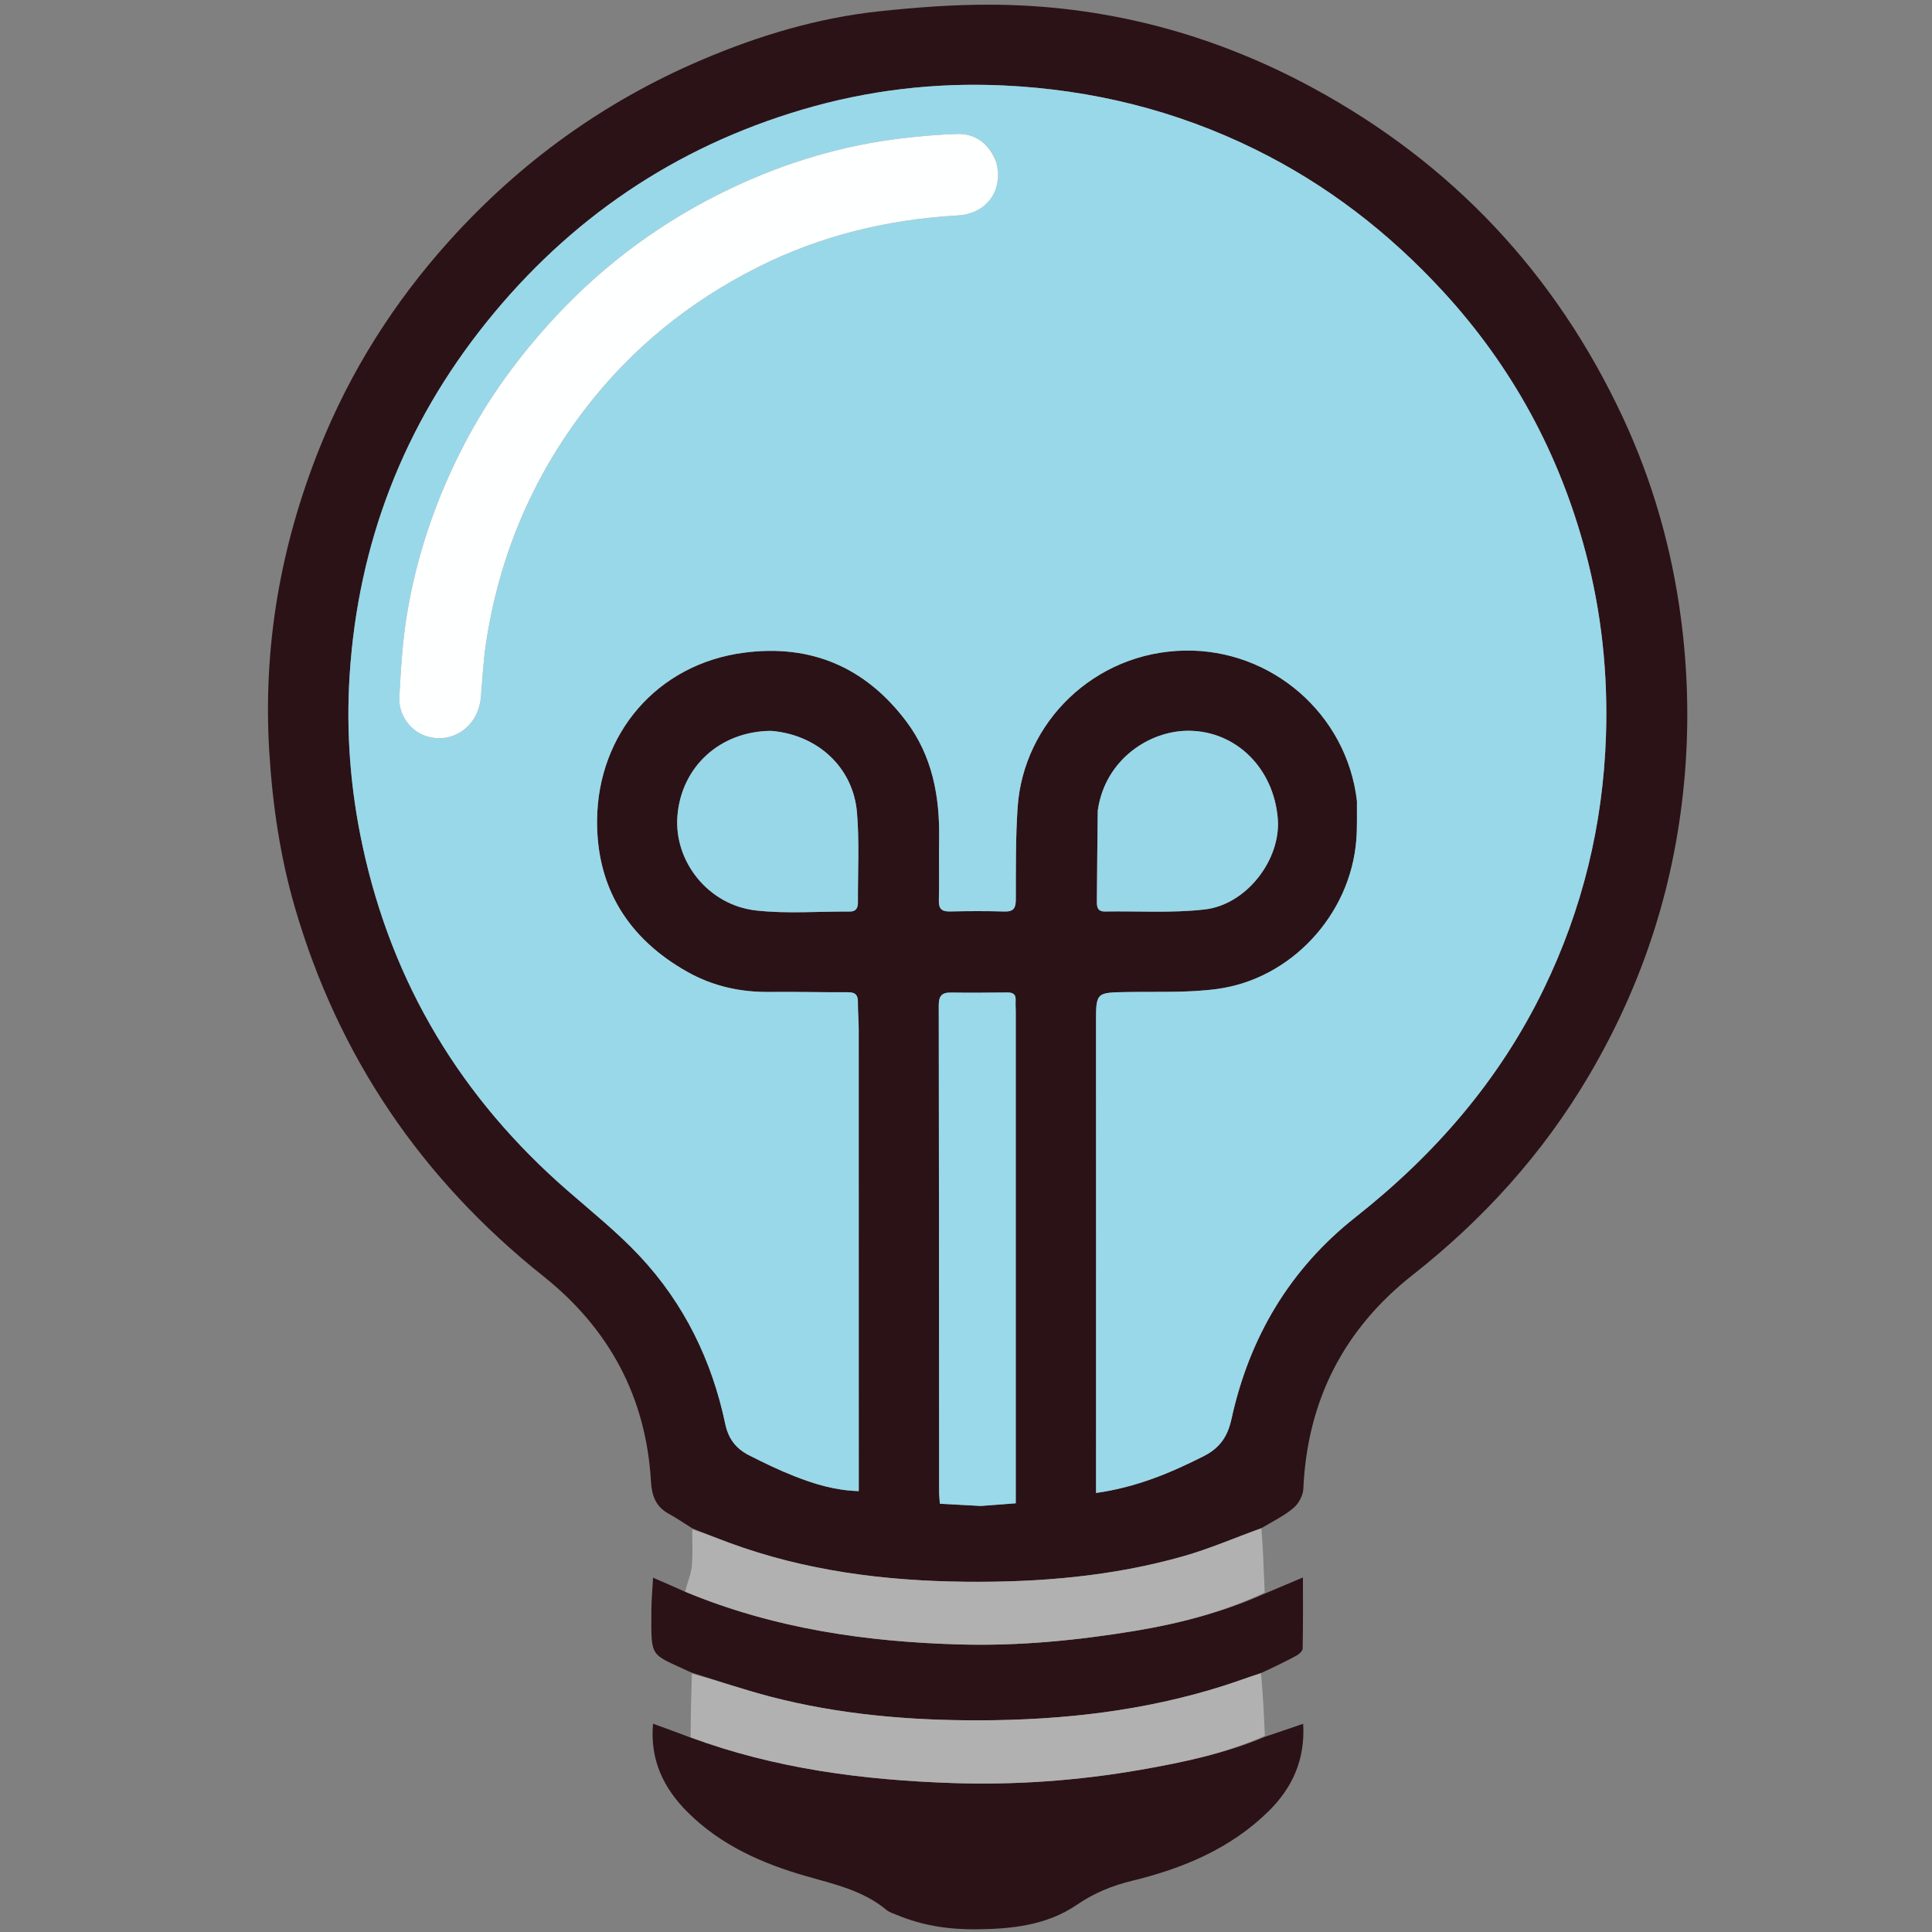 <?xml version="1.0" encoding="UTF-8" standalone="no" ?>
<!DOCTYPE svg PUBLIC "-//W3C//DTD SVG 1.1//EN" "http://www.w3.org/Graphics/SVG/1.1/DTD/svg11.dtd">
<svg xmlns="http://www.w3.org/2000/svg" xmlns:xlink="http://www.w3.org/1999/xlink" version="1.1" width="1080" height="1080" viewBox="0 0 1080 1080" xml:space="preserve">
<rect x="0" y="0" width="1080" height="1080" fill="#808080" stroke="none"/>
<desc>Created with Fabric.js 5.2.4</desc>
<defs>
</defs>
<rect x="0" y="0" width="100%" height="100%" fill="transparent"></rect>
<g transform="matrix(0 0 0 0 0 0)" id="a5b05f19-7e8a-4d56-a3e5-3410f46a2f71"  >
</g>
<g transform="matrix(1 0 0 1 540 540)" id="bee27862-12b7-4454-adab-8b33d9a5b33d"  >
<rect style="stroke: none; stroke-width: 1; stroke-dasharray: none; stroke-linecap: butt; stroke-dashoffset: 0; stroke-linejoin: miter; stroke-miterlimit: 4; fill: rgb(255,255,255); fill-rule: nonzero; opacity: 1; visibility: hidden;" vector-effect="non-scaling-stroke"  x="-540" y="-540" rx="0" ry="0" width="1080" height="1080" />
</g>
<g transform="matrix(1.27 0 0 1.27 540 536)"  >
<g style="" vector-effect="non-scaling-stroke"   >
		<g transform="matrix(1 0 0 1 -267.49 -377.17)" id="backgroundrect"  >
<rect style="stroke: none; stroke-width: 1; stroke-dasharray: none; stroke-linecap: butt; stroke-dashoffset: 0; stroke-linejoin: miter; stroke-miterlimit: 4; fill: none; fill-rule: nonzero; opacity: 1;" vector-effect="non-scaling-stroke"  x="-50" y="-50" rx="0" ry="0" width="100" height="100" />
</g>
		<g transform="matrix(1 0 0 1 5.12 -72.89)" id="svg_2"  >
<path style="stroke: none; stroke-width: 1; stroke-dasharray: none; stroke-linecap: butt; stroke-dashoffset: 0; stroke-linejoin: miter; stroke-miterlimit: 4; fill: rgb(43,18,23); fill-rule: nonzero; opacity: 1;" vector-effect="non-scaling-stroke"  transform=" translate(-322.61, -354.27)" d="M 197.092 677.877 C 193.567 675.682 190.131 673.326 186.497 671.328 C 180.88 668.239 179.169 663.284 178.828 657.292 C 176.704 620.018 160.409 589.93 131.473 566.87 C 77.843 524.133 41.124 470.119 22.021 404.293 C 15.575 382.081 12.253 359.282 10.825 336.143 C 7.969 289.881 15.739 245.435 32.86 202.562 C 46.438 168.562 65.714 138.095 90.281 110.864 C 121.45 76.314 158.3 49.778 201.016 31.534 C 226.133 20.807 252.225 12.972 279.472 10.065 C 295.486 8.356 311.645 7.147 327.737 7.17 C 378.217 7.242 425.762 19.755 470.075 43.756 C 531.486 77.018 577.08 125.575 606.597 188.826 C 619.695 216.892 628.15 246.498 632.196 277.352 C 635.176 300.079 635.776 322.792 633.919 345.588 C 630.037 393.251 615.817 437.659 591.509 478.821 C 571.362 512.938 545.264 541.771 514.151 566.252 C 483.735 590.185 467.703 621.616 465.978 660.396 C 465.849 663.292 463.983 666.854 461.766 668.753 C 457.77 672.172 452.897 674.565 447.769 677.608 C 435.91 681.948 424.876 686.778 413.397 690.048 C 381.969 699.001 349.723 701.685 317.133 701.345 C 281.622 700.974 246.817 696.554 213.305 684.212 C 207.862 682.207 202.495 679.994 197.092 677.877 M 489.592 357.987 C 489.505 363.631 489.731 369.301 489.278 374.915 C 486.626 407.795 460.511 436.155 427.808 440.451 C 414.848 442.154 401.57 441.562 388.433 441.776 C 374.592 442.002 374.704 441.877 374.713 455.764 C 374.754 520.423 374.726 585.082 374.723 649.74 C 374.722 653.8 374.723 657.86 374.723 662.256 C 392.348 659.785 407.407 653.518 422.178 646.022 C 429.313 642.401 432.678 637.292 434.338 629.703 C 442.187 593.812 459.98 563.714 488.914 540.888 C 523.854 513.323 552.281 480.613 571.789 440.398 C 588.873 405.18 597.877 368.064 599.172 328.938 C 600.076 301.638 597.239 274.786 590.277 248.456 C 578.761 204.903 557.882 166.387 527.252 133.17 C 503.506 107.419 476.296 86.385 444.847 70.895 C 409.919 53.691 373.032 44.574 334.097 42.738 C 303.834 41.311 274.26 44.838 245.396 53.369 C 189.316 69.944 142.981 101.414 106.366 147.005 C 69.967 192.328 49.947 244.209 46.196 302.112 C 44.558 327.404 46.52 352.611 51.889 377.536 C 64.971 438.271 95.401 488.55 142.154 529.214 C 152.951 538.604 164.189 547.647 173.928 558.062 C 193.453 578.945 205.658 603.977 211.53 631.931 C 212.909 638.494 216.365 642.818 221.939 645.647 C 228.465 648.96 235.077 652.175 241.88 654.848 C 250.642 658.291 259.64 661.113 270.277 661.455 C 270.277 655.888 270.277 650.752 270.277 645.616 C 270.277 583.121 270.285 520.627 270.259 458.132 C 270.258 454.136 269.856 450.138 269.903 446.144 C 269.942 442.903 268.606 441.836 265.414 441.855 C 253.917 441.924 242.417 441.611 230.922 441.734 C 218.143 441.871 206.089 439.195 194.949 432.948 C 168.89 418.336 154.838 395.911 155.092 366.141 C 155.414 328.382 181.254 297.39 219.898 292.379 C 249.335 288.561 273.219 298.835 291.101 322.507 C 302.683 337.84 305.966 355.656 305.655 374.432 C 305.506 383.429 305.763 392.434 305.538 401.427 C 305.444 405.182 306.827 406.381 310.447 406.302 C 318.44 406.127 326.443 406.087 334.432 406.321 C 338.486 406.439 339.394 404.768 339.408 401.019 C 339.456 387.543 339.295 374.032 340.193 360.599 C 342.696 323.11 373.931 292.199 413.739 291.471 C 451.821 290.776 485.105 319.219 489.592 357.987 M 324.348 667.967 C 329.262 667.587 334.176 667.207 339.393 666.803 C 339.393 663.76 339.393 661.271 339.393 658.781 C 339.394 589.329 339.394 519.876 339.391 450.423 C 339.391 448.758 339.243 447.088 339.339 445.429 C 339.491 442.798 338.23 441.938 335.748 441.964 C 327.426 442.049 319.101 442.115 310.78 442.001 C 306.69 441.946 305.489 443.665 305.497 447.696 C 305.625 518.98 305.618 590.265 305.658 661.549 C 305.659 663.309 305.86 665.068 305.979 666.999 C 312.14 667.35 317.774 667.671 324.348 667.967 M 375.445 362.174 C 375.326 375.324 375.195 388.474 375.096 401.624 C 375.078 404.044 375.155 406.375 378.641 406.318 C 393.278 406.077 408.049 407.074 422.52 405.423 C 441.071 403.306 456.174 383.371 454.726 365.461 C 452.936 343.309 436.504 327.08 415.904 326.769 C 398.415 326.505 378.708 339.319 375.445 362.174 M 231.384 326.809 C 209.222 326.953 192.15 342.61 190.46 364.342 C 188.912 384.241 204.003 403.453 224.928 405.848 C 238.557 407.408 252.497 406.237 266.296 406.342 C 269.259 406.364 269.93 404.625 269.915 402.17 C 269.839 389.037 270.592 375.835 269.5 362.787 C 267.838 342.94 252.238 328.509 231.384 326.809 z" stroke-linecap="round" />
</g>
		<g transform="matrix(1 0 0 1 5.28 381.91)" id="svg_3"  >
<path style="stroke: none; stroke-width: 1; stroke-dasharray: none; stroke-linecap: butt; stroke-dashoffset: 0; stroke-linejoin: miter; stroke-miterlimit: 4; fill: rgb(43,18,22); fill-rule: nonzero; opacity: 1;" vector-effect="non-scaling-stroke"  transform=" translate(-322.77, -809.07)" d="M 448.967 769.625 C 454.442 767.761 459.917 765.897 465.896 763.862 C 466.837 779.395 461.287 791.875 450.771 802.249 C 434.022 818.773 413.103 827.479 390.73 832.932 C 381.878 835.089 373.908 838.309 366.345 843.495 C 353.083 852.589 337.607 854.175 322.038 854.326 C 310.012 854.442 298.212 852.69 287.01 847.976 C 285.483 847.333 283.764 846.866 282.533 845.839 C 272.228 837.239 259.593 834.487 247.121 830.915 C 227.792 825.379 209.587 817.34 195.013 802.823 C 184.397 792.249 178.324 779.824 179.734 763.816 C 185.057 765.762 190.151 767.624 195.882 769.776 C 233.583 783.677 272.228 788.606 311.343 789.942 C 339.109 790.89 366.84 788.899 394.265 784.121 C 412.898 780.875 431.411 777.012 448.967 769.625 z" stroke-linecap="round" />
</g>
		<g transform="matrix(1 0 0 1 4.91 303.73)" id="svg_4"  >
<path style="stroke: none; stroke-width: 1; stroke-dasharray: none; stroke-linecap: butt; stroke-dashoffset: 0; stroke-linejoin: miter; stroke-miterlimit: 4; fill: rgb(43,18,22); fill-rule: nonzero; opacity: 1;" vector-effect="non-scaling-stroke"  transform=" translate(-322.4, -730.89)" d="M 449.001 706.555 C 454.295 704.314 459.589 702.073 465.796 699.445 C 465.796 710.422 465.882 720.595 465.671 730.762 C 465.648 731.844 464.08 733.249 462.897 733.888 C 458.105 736.478 453.183 738.828 447.631 741.404 C 441.621 743.405 436.329 745.398 430.947 747.11 C 395.942 758.241 359.952 762.263 323.348 762.343 C 292.318 762.41 261.623 759.767 231.54 751.961 C 219.845 748.927 208.398 744.938 196.838 741.383 C 196.382 741.186 195.92 741 195.47 740.79 C 178.224 732.747 178.944 735.18 179.002 714.092 C 179.014 709.497 179.462 704.905 179.75 699.561 C 184.599 701.647 188.788 703.449 193.55 705.628 C 232.942 722.003 273.683 727.85 315.323 728.959 C 341.004 729.643 366.452 727.154 391.741 722.989 C 411.443 719.743 430.691 714.738 449.001 706.555 z" stroke-linecap="round" />
</g>
		<g transform="matrix(1 0 0 1 3.94 276.29)" id="svg_5"  >
<path style="stroke: none; stroke-width: 1; stroke-dasharray: none; stroke-linecap: butt; stroke-dashoffset: 0; stroke-linejoin: miter; stroke-miterlimit: 4; fill: rgb(177,177,177); fill-rule: nonzero; opacity: 1;" vector-effect="non-scaling-stroke"  transform=" translate(-321.43, -703.46)" d="M 448.966 706.076 C 430.691 714.738 411.443 719.743 391.741 722.989 C 366.452 727.154 341.004 729.643 315.323 728.959 C 273.683 727.85 232.942 722.003 193.897 705.728 C 194.752 701.84 196.395 698.288 196.778 694.604 C 197.319 689.393 196.929 684.086 197.015 678.349 C 202.495 679.994 207.862 682.207 213.305 684.212 C 246.817 696.554 281.622 700.974 317.133 701.345 C 349.723 701.685 381.969 699.001 413.397 690.048 C 424.876 686.778 435.91 681.948 447.522 677.845 C 448.241 687.106 448.586 696.351 448.966 706.076 z" stroke-linecap="round" />
</g>
		<g transform="matrix(1 0 0 1 5.17 338.72)" id="svg_6"  >
<path style="stroke: none; stroke-width: 1; stroke-dasharray: none; stroke-linecap: butt; stroke-dashoffset: 0; stroke-linejoin: miter; stroke-miterlimit: 4; fill: rgb(177,177,177); fill-rule: nonzero; opacity: 1;" vector-effect="non-scaling-stroke"  transform=" translate(-322.66, -765.89)" d="M 196.825 741.827 C 208.398 744.938 219.845 748.927 231.54 751.961 C 261.623 759.767 292.318 762.41 323.348 762.343 C 359.952 762.263 395.942 758.241 430.947 747.11 C 436.329 745.398 441.621 743.405 447.341 741.602 C 448.187 750.654 448.646 759.647 449.035 769.132 C 431.411 777.012 412.898 780.875 394.265 784.121 C 366.84 788.899 339.109 790.89 311.343 789.942 C 272.228 788.606 233.583 783.677 196.275 769.839 C 196.29 760.499 196.551 751.385 196.825 741.827 z" stroke-linecap="round" />
</g>
		<g transform="matrix(1 0 0 1 5 -74.82)" id="svg_7"  >
<path style="stroke: none; stroke-width: 1; stroke-dasharray: none; stroke-linecap: butt; stroke-dashoffset: 0; stroke-linejoin: miter; stroke-miterlimit: 4; fill: rgb(153,216,233); fill-rule: nonzero; opacity: 1;" vector-effect="non-scaling-stroke"  transform=" translate(-322.48, -352.34)" d="M 489.55 357.538 C 485.105 319.219 451.821 290.776 413.739 291.471 C 373.931 292.199 342.696 323.11 340.193 360.599 C 339.295 374.032 339.456 387.543 339.408 401.019 C 339.394 404.768 338.486 406.439 334.432 406.321 C 326.443 406.087 318.44 406.127 310.447 406.302 C 306.827 406.381 305.444 405.182 305.538 401.427 C 305.763 392.434 305.506 383.429 305.655 374.432 C 305.966 355.656 302.683 337.84 291.101 322.507 C 273.219 298.835 249.335 288.561 219.898 292.379 C 181.254 297.39 155.414 328.382 155.092 366.141 C 154.838 395.911 168.89 418.336 194.949 432.948 C 206.089 439.195 218.143 441.871 230.922 441.734 C 242.417 441.611 253.917 441.924 265.414 441.855 C 268.606 441.836 269.942 442.903 269.903 446.144 C 269.856 450.138 270.258 454.136 270.259 458.132 C 270.285 520.627 270.277 583.121 270.277 645.616 C 270.277 650.752 270.277 655.888 270.277 661.455 C 259.64 661.113 250.642 658.291 241.88 654.848 C 235.077 652.175 228.465 648.96 221.939 645.647 C 216.365 642.818 212.909 638.494 211.53 631.931 C 205.658 603.977 193.453 578.945 173.928 558.062 C 164.189 547.647 152.951 538.604 142.154 529.214 C 95.401 488.55 64.971 438.271 51.889 377.536 C 46.52 352.611 44.558 327.404 46.196 302.112 C 49.947 244.209 69.967 192.328 106.366 147.005 C 142.981 101.414 189.316 69.944 245.396 53.369 C 274.26 44.838 303.834 41.311 334.097 42.738 C 373.032 44.574 409.919 53.691 444.847 70.895 C 476.296 86.385 503.506 107.419 527.252 133.17 C 557.882 166.387 578.761 204.903 590.277 248.456 C 597.239 274.786 600.076 301.638 599.172 328.938 C 597.877 368.064 588.873 405.18 571.789 440.398 C 552.281 480.613 523.854 513.323 488.914 540.888 C 459.98 563.714 442.187 593.812 434.338 629.703 C 432.678 637.292 429.313 642.401 422.178 646.022 C 407.407 653.518 392.348 659.785 374.723 662.256 C 374.723 657.86 374.722 653.8 374.723 649.74 C 374.726 585.082 374.754 520.423 374.713 455.764 C 374.704 441.877 374.592 442.002 388.433 441.776 C 401.57 441.562 414.848 442.154 427.808 440.451 C 460.511 436.155 486.626 407.795 489.278 374.915 C 489.731 369.301 489.505 363.631 489.55 357.538 M 330.621 76.098 C 327.852 68.491 321.696 63.808 313.615 64.068 C 305.506 64.328 297.387 65.015 289.329 65.978 C 262.888 69.139 237.684 76.73 213.686 88.176 C 184.569 102.063 158.938 120.74 136.905 144.407 C 121.056 161.432 107.442 179.971 96.684 200.603 C 84.297 224.362 75.702 249.453 71.371 275.852 C 69.418 287.76 68.735 299.909 68.066 311.981 C 67.647 319.534 72.701 326.474 79.08 328.842 C 90.854 333.212 102.747 325.231 103.94 312.157 C 104.648 304.396 104.98 296.578 106.122 288.881 C 111.85 250.288 126.475 215.391 150.346 184.478 C 170.722 158.091 196.115 137.69 225.809 122.744 C 253.479 108.817 283.013 101.68 313.901 99.945 C 326.543 99.234 334.076 88.93 330.621 76.098 z" stroke-linecap="round" />
</g>
		<g transform="matrix(1 0 0 1 4.96 127.81)" id="svg_8"  >
<path style="stroke: none; stroke-width: 1; stroke-dasharray: none; stroke-linecap: butt; stroke-dashoffset: 0; stroke-linejoin: miter; stroke-miterlimit: 4; fill: rgb(153,217,234); fill-rule: nonzero; opacity: 1;" vector-effect="non-scaling-stroke"  transform=" translate(-322.45, -554.97)" d="M 323.878 667.979 C 317.774 667.671 312.14 667.35 305.979 666.999 C 305.86 665.068 305.659 663.309 305.658 661.549 C 305.618 590.265 305.625 518.98 305.497 447.696 C 305.489 443.665 306.69 441.946 310.78 442.001 C 319.101 442.115 327.426 442.049 335.748 441.964 C 338.23 441.938 339.491 442.798 339.339 445.429 C 339.243 447.088 339.391 448.758 339.391 450.423 C 339.394 519.876 339.394 589.329 339.393 658.781 C 339.393 661.271 339.393 663.76 339.393 666.803 C 334.176 667.207 329.262 667.587 323.878 667.979 z" stroke-linecap="round" />
</g>
		<g transform="matrix(1 0 0 1 97.47 -60.58)" id="svg_9"  >
<path style="stroke: none; stroke-width: 1; stroke-dasharray: none; stroke-linecap: butt; stroke-dashoffset: 0; stroke-linejoin: miter; stroke-miterlimit: 4; fill: rgb(152,215,231); fill-rule: nonzero; opacity: 1;" vector-effect="non-scaling-stroke"  transform=" translate(-414.96, -366.58)" d="M 375.507 361.738 C 378.708 339.319 398.415 326.505 415.904 326.769 C 436.504 327.08 452.936 343.309 454.726 365.461 C 456.174 383.371 441.071 403.306 422.52 405.423 C 408.049 407.074 393.278 406.077 378.641 406.318 C 375.155 406.375 375.078 404.044 375.096 401.624 C 375.195 388.474 375.326 375.324 375.507 361.738 z" stroke-linecap="round" />
</g>
		<g transform="matrix(1 0 0 1 -87.26 -60.42)" id="svg_10"  >
<path style="stroke: none; stroke-width: 1; stroke-dasharray: none; stroke-linecap: butt; stroke-dashoffset: 0; stroke-linejoin: miter; stroke-miterlimit: 4; fill: rgb(152,215,231); fill-rule: nonzero; opacity: 1;" vector-effect="non-scaling-stroke"  transform=" translate(-230.22, -366.74)" d="M 231.844 326.818 C 252.238 328.509 267.838 342.94 269.5 362.787 C 270.592 375.835 269.839 389.037 269.915 402.17 C 269.93 404.625 269.259 406.364 266.296 406.342 C 252.497 406.237 238.557 407.408 224.928 405.848 C 204.003 403.453 188.912 384.241 190.46 364.342 C 192.15 342.61 209.222 326.953 231.844 326.818 z" stroke-linecap="round" />
</g>
		<g transform="matrix(1 0 0 1 -117.69 -230.11)" id="svg_11"  >
<path style="stroke: none; stroke-width: 1; stroke-dasharray: none; stroke-linecap: butt; stroke-dashoffset: 0; stroke-linejoin: miter; stroke-miterlimit: 4; fill: rgb(254,255,255); fill-rule: nonzero; opacity: 1;" vector-effect="non-scaling-stroke"  transform=" translate(-199.8, -197.05)" d="M 330.773 76.466 C 334.076 88.93 326.543 99.234 313.901 99.945 C 283.013 101.68 253.479 108.817 225.809 122.744 C 196.115 137.69 170.722 158.091 150.346 184.478 C 126.475 215.391 111.85 250.288 106.122 288.881 C 104.98 296.578 104.648 304.396 103.94 312.157 C 102.747 325.231 90.854 333.212 79.08 328.842 C 72.701 326.474 67.647 319.534 68.066 311.981 C 68.735 299.909 69.418 287.76 71.371 275.852 C 75.702 249.453 84.297 224.362 96.684 200.603 C 107.442 179.971 121.056 161.432 136.905 144.407 C 158.938 120.74 184.569 102.063 213.686 88.176 C 237.684 76.73 262.888 69.139 289.329 65.978 C 297.387 65.015 305.506 64.328 313.615 64.068 C 321.696 63.808 327.852 68.491 330.773 76.466 z" stroke-linecap="round" />
</g>
</g>
</g>
</svg>